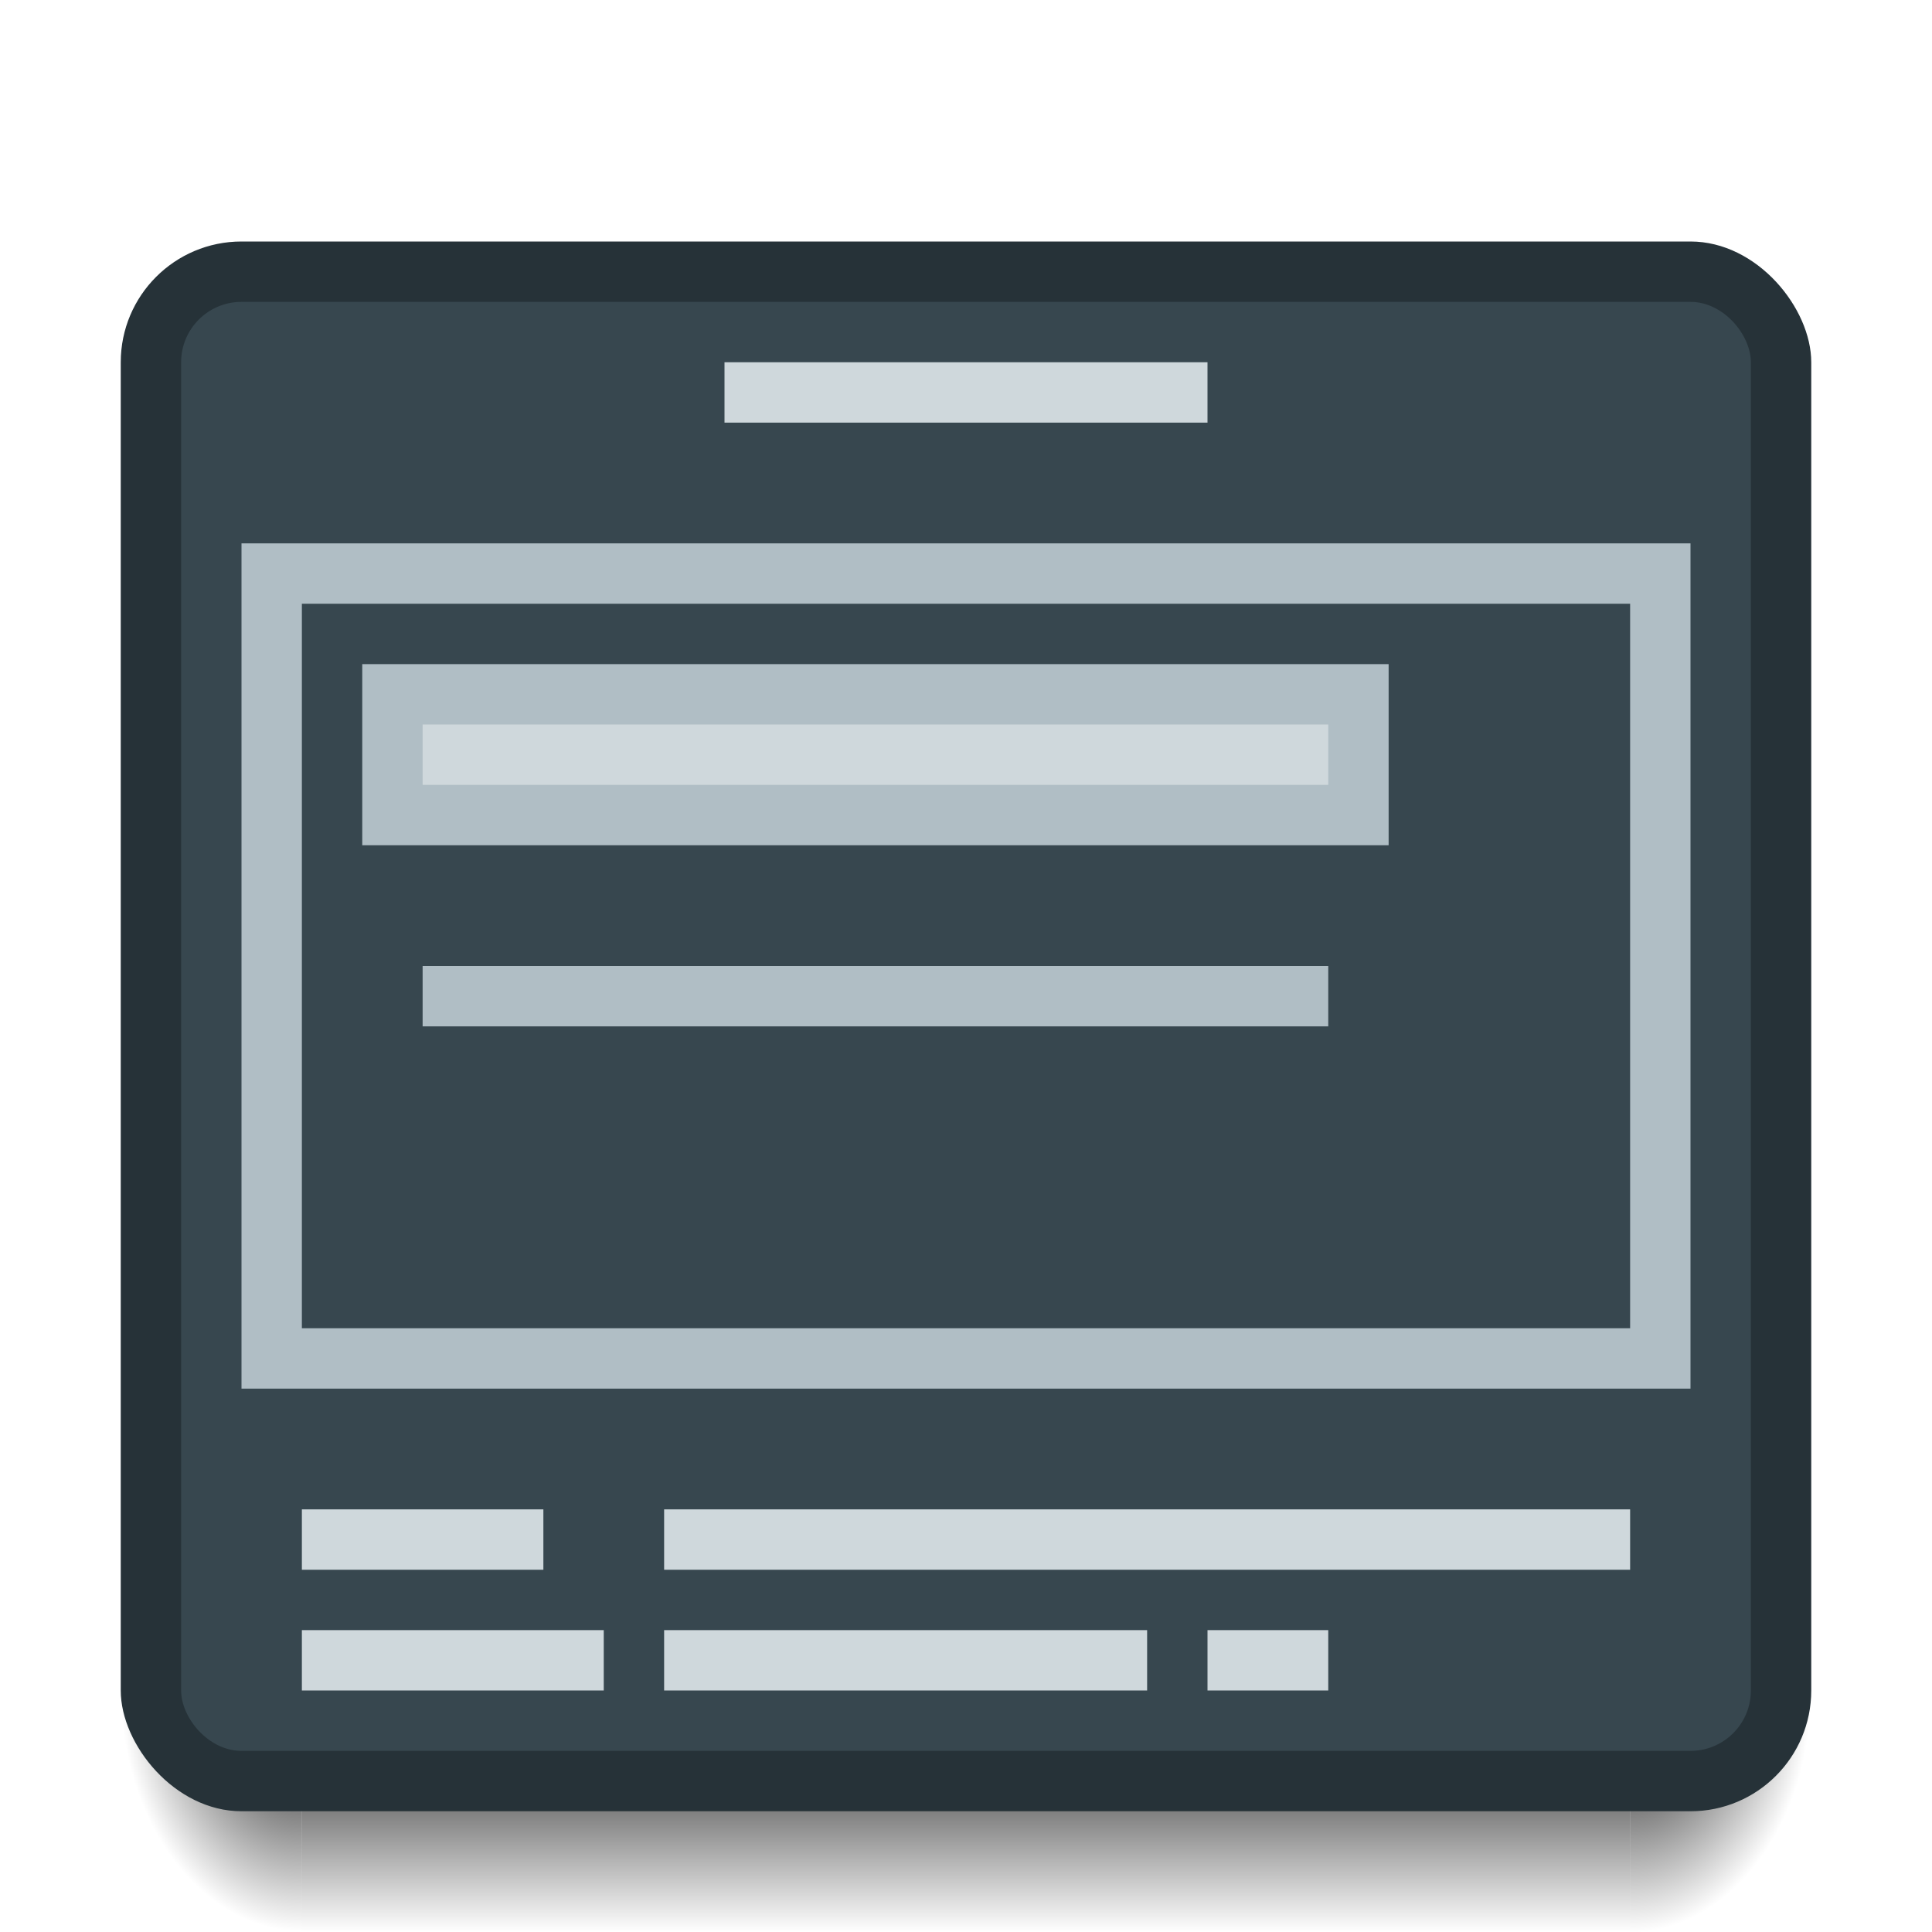 <svg xmlns="http://www.w3.org/2000/svg" xmlns:svg="http://www.w3.org/2000/svg" xmlns:xlink="http://www.w3.org/1999/xlink" id="svg2" width="32" height="32" version="1.1" viewBox="0 0 32 32"><defs id="defs4"><linearGradient id="Shadow"><stop id="stop4181" offset="0" stop-color="#000" stop-opacity="1"/><stop id="stop4183" offset="1" stop-color="#000" stop-opacity="0"/></linearGradient><radialGradient id="radialGradient4576" cx="28" cy="28.5" r="1.5" fx="28" fy="28.5" gradientTransform="matrix(3.1111458e-7,2.667,-2,2.3333583e-7,84,973.696)" gradientUnits="userSpaceOnUse" xlink:href="#Shadow"/><radialGradient id="radialGradient4578" cx=".56" cy="31.147" r="1.5" fx=".56" fy="31.147" gradientTransform="matrix(-2,2.4329792e-6,-3.2319946e-6,-2.667,6.12,1131.421)" gradientUnits="userSpaceOnUse" xlink:href="#Shadow"/><linearGradient id="linearGradient4580" x1="16" x2="16" y1="28" y2="32" gradientTransform="translate(0,1020.362)" gradientUnits="userSpaceOnUse" xlink:href="#Shadow"/></defs><g id="layer1" transform="translate(0,-1020.362)"><path id="path4574" fill="url(#linearGradient4580)" fill-opacity="1" stroke="none" stroke-dasharray="none" stroke-linecap="round" stroke-linejoin="round" stroke-miterlimit="4" stroke-opacity=".528" stroke-width="2" d="m 5,1048.362 0,4 22,0 0,-4 z" opacity="1"/><path id="path4572" fill="url(#radialGradient4578)" fill-opacity="1" stroke="none" stroke-dasharray="none" stroke-linecap="round" stroke-linejoin="round" stroke-miterlimit="4" stroke-opacity=".528" stroke-width="2" d="m 5,1048.362 -3,0 0,1 c 0,1.662 1.338,3 3,3 l 0,-4 z" opacity="1"/><path id="path4570" fill="url(#radialGradient4576)" fill-opacity="1" stroke="none" stroke-dasharray="none" stroke-linecap="round" stroke-linejoin="round" stroke-miterlimit="4" stroke-opacity=".528" stroke-width="2" d="m 27,1048.362 0,4 c 1.662,0 3,-1.338 3,-3 l 0,-1 -3,0 z" opacity="1"/><rect id="rect4163" width="28" height="26" x="2" y="1024.362" fill="#263238" fill-opacity="1" stroke="none" stroke-dasharray="none" stroke-linecap="round" stroke-linejoin="round" stroke-miterlimit="4" stroke-opacity=".528" stroke-width="2" opacity="1" ry="2"/><rect id="rect4153" width="26" height="24" x="3" y="1025.362" fill="#37474f" fill-opacity="1" stroke="none" stroke-dasharray="none" stroke-linecap="round" stroke-linejoin="round" stroke-miterlimit="4" stroke-opacity=".528" stroke-width="2" opacity="1" ry="1"/><rect id="rect4155" width="24" height="14" x="4" y="1029.362" fill="#b0bec5" fill-opacity="1" stroke="none" stroke-dasharray="none" stroke-linecap="round" stroke-linejoin="round" stroke-miterlimit="4" stroke-opacity=".528" stroke-width="2" opacity="1" ry="0"/><rect id="rect4157" width="22" height="12" x="5" y="1030.362" fill="#37474f" fill-opacity="1" stroke="none" stroke-dasharray="none" stroke-linecap="round" stroke-linejoin="round" stroke-miterlimit="4" stroke-opacity=".528" stroke-width="2" opacity="1"/><rect id="rect4159" width="4" height="1" x="5" y="1045.362" fill="#cfd8dc" fill-opacity="1" stroke="none" stroke-dasharray="none" stroke-linecap="round" stroke-linejoin="round" stroke-miterlimit="4" stroke-opacity=".528" stroke-width="2" opacity="1"/><rect id="rect4161" width="5" height="1" x="5" y="1047.362" fill="#cfd8dc" fill-opacity="1" stroke="none" stroke-dasharray="none" stroke-linecap="round" stroke-linejoin="round" stroke-miterlimit="4" stroke-opacity=".528" stroke-width="2" opacity="1"/><rect id="rect4164" width="16" height="1" x="11" y="1045.362" fill="#cfd8dc" fill-opacity="1" stroke="none" stroke-dasharray="none" stroke-linecap="round" stroke-linejoin="round" stroke-miterlimit="4" stroke-opacity=".528" stroke-width="2" opacity="1"/><rect id="rect4166" width="8" height="1" x="11" y="1047.362" fill="#cfd8dc" fill-opacity="1" stroke="none" stroke-dasharray="none" stroke-linecap="round" stroke-linejoin="round" stroke-miterlimit="4" stroke-opacity=".528" stroke-width="2" opacity="1"/><rect id="rect4168" width="2" height="1" x="20" y="1047.362" fill="#cfd8dc" fill-opacity="1" stroke="none" stroke-dasharray="none" stroke-linecap="round" stroke-linejoin="round" stroke-miterlimit="4" stroke-opacity=".528" stroke-width="2" opacity="1"/><rect id="rect4170" width="17" height="3" x="6" y="1031.362" fill="#b0bec5" fill-opacity="1" stroke="none" stroke-dasharray="none" stroke-linecap="round" stroke-linejoin="round" stroke-miterlimit="4" stroke-opacity=".528" stroke-width="2" opacity="1"/><rect id="rect4172" width="15" height="1" x="7" y="1032.362" fill="#cfd8dc" fill-opacity="1" stroke="none" stroke-dasharray="none" stroke-linecap="round" stroke-linejoin="round" stroke-miterlimit="4" stroke-opacity=".528" stroke-width="2" opacity="1"/><rect id="rect4174" width="15" height="1" x="7" y="1036.362" fill="#b0bec5" fill-opacity="1" stroke="none" stroke-dasharray="none" stroke-linecap="round" stroke-linejoin="round" stroke-miterlimit="4" stroke-opacity=".528" stroke-width="2" opacity="1"/><rect id="rect4178" width="8" height="1" x="12" y="1026.362" fill="#cfd8dc" fill-opacity="1" stroke="none" stroke-dasharray="none" stroke-linecap="round" stroke-linejoin="round" stroke-miterlimit="4" stroke-opacity=".528" stroke-width="2" opacity="1"/></g></svg>